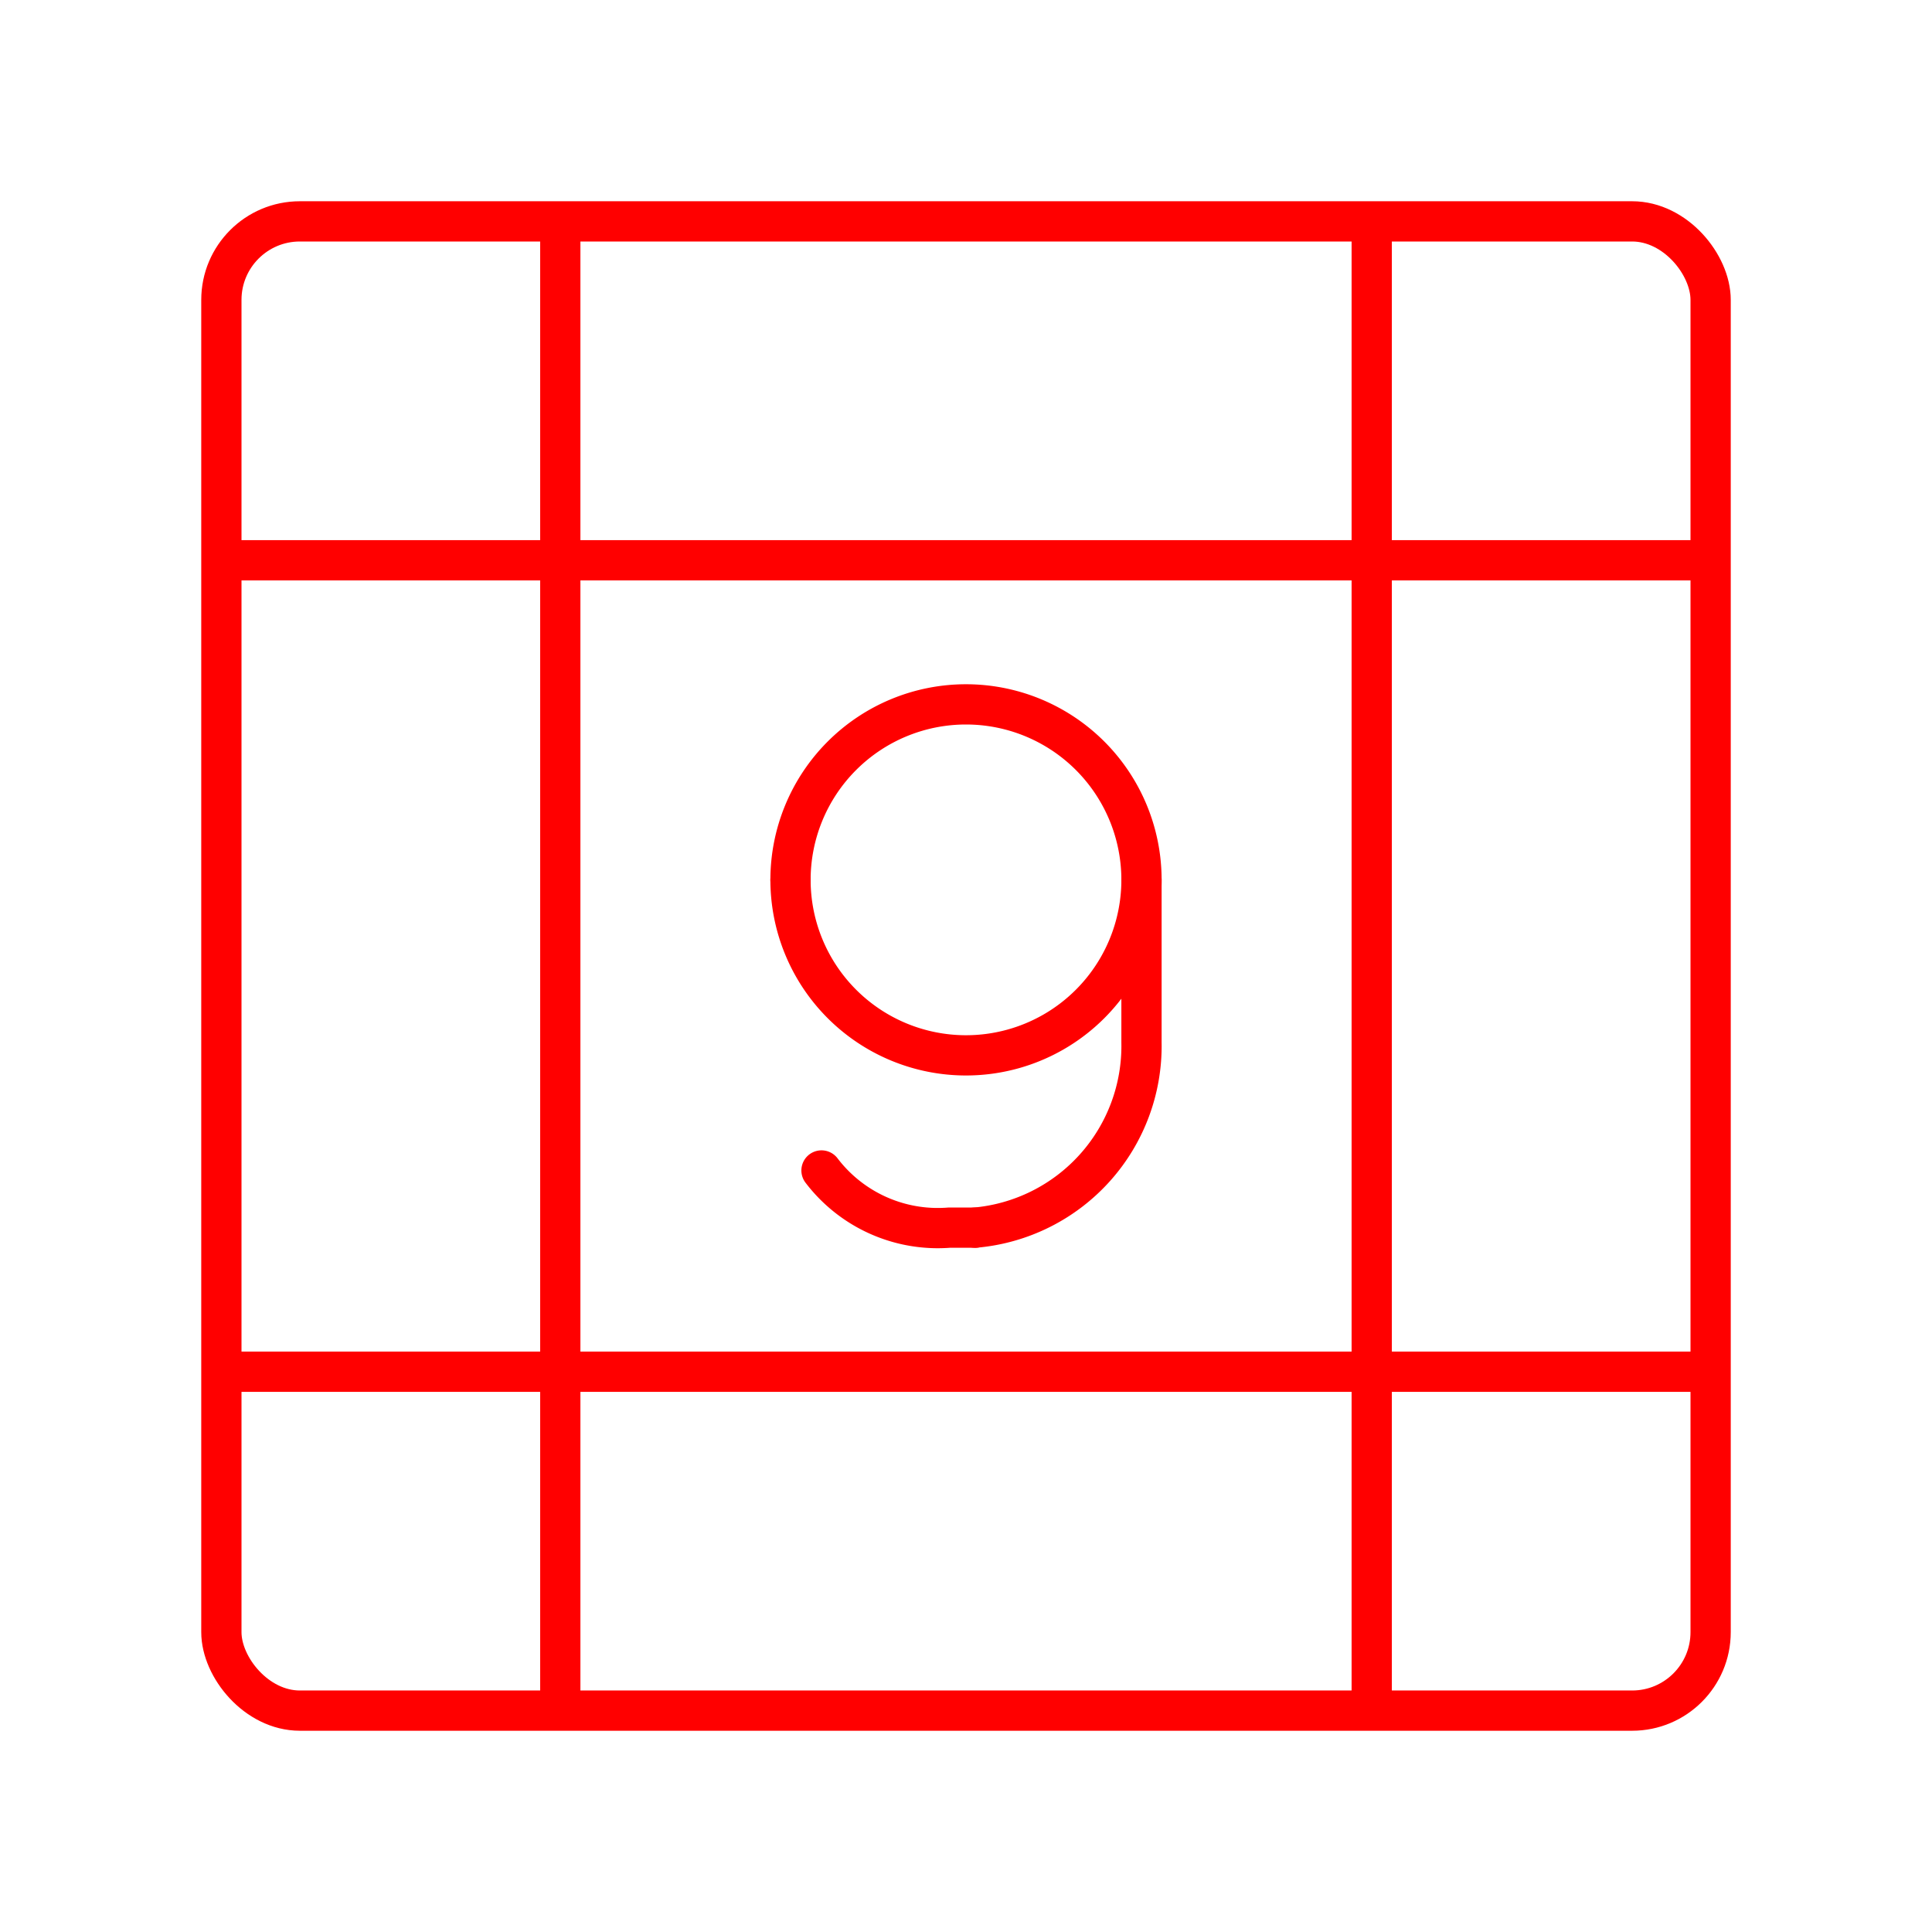 <svg xmlns="http://www.w3.org/2000/svg" viewBox="0 0 48 48"><defs><style>.a,.b{fill:none;stroke:#ff0000;stroke-linejoin:round;}.b{stroke-linecap:round;}</style></defs><rect class="a" x="5.5" y="5.5" width="37" height="37" rx="1.95"/><line class="a" x1="13.92" y1="5.5" x2="13.92" y2="42.5"/><line class="a" x1="34.08" y1="5.5" x2="34.08" y2="42.5"/><line class="a" x1="42.5" y1="13.92" x2="5.5" y2="13.92"/><line class="a" x1="42.5" y1="34.08" x2="5.5" y2="34.08"/><path class="b" d="M24.23,30.5a4.53,4.53,0,0,0,4.13-4.6v-4A4.36,4.36,0,0,0,24,17.5h0a4.36,4.36,0,0,0-4.36,4.36"/><path class="b" d="M19.64,21.86A4.36,4.36,0,0,0,24,26.22h0a4.36,4.36,0,0,0,4.36-4.36"/><path class="b" d="M20.41,29.08a3.63,3.63,0,0,0,3.18,1.42h.64"/></svg>